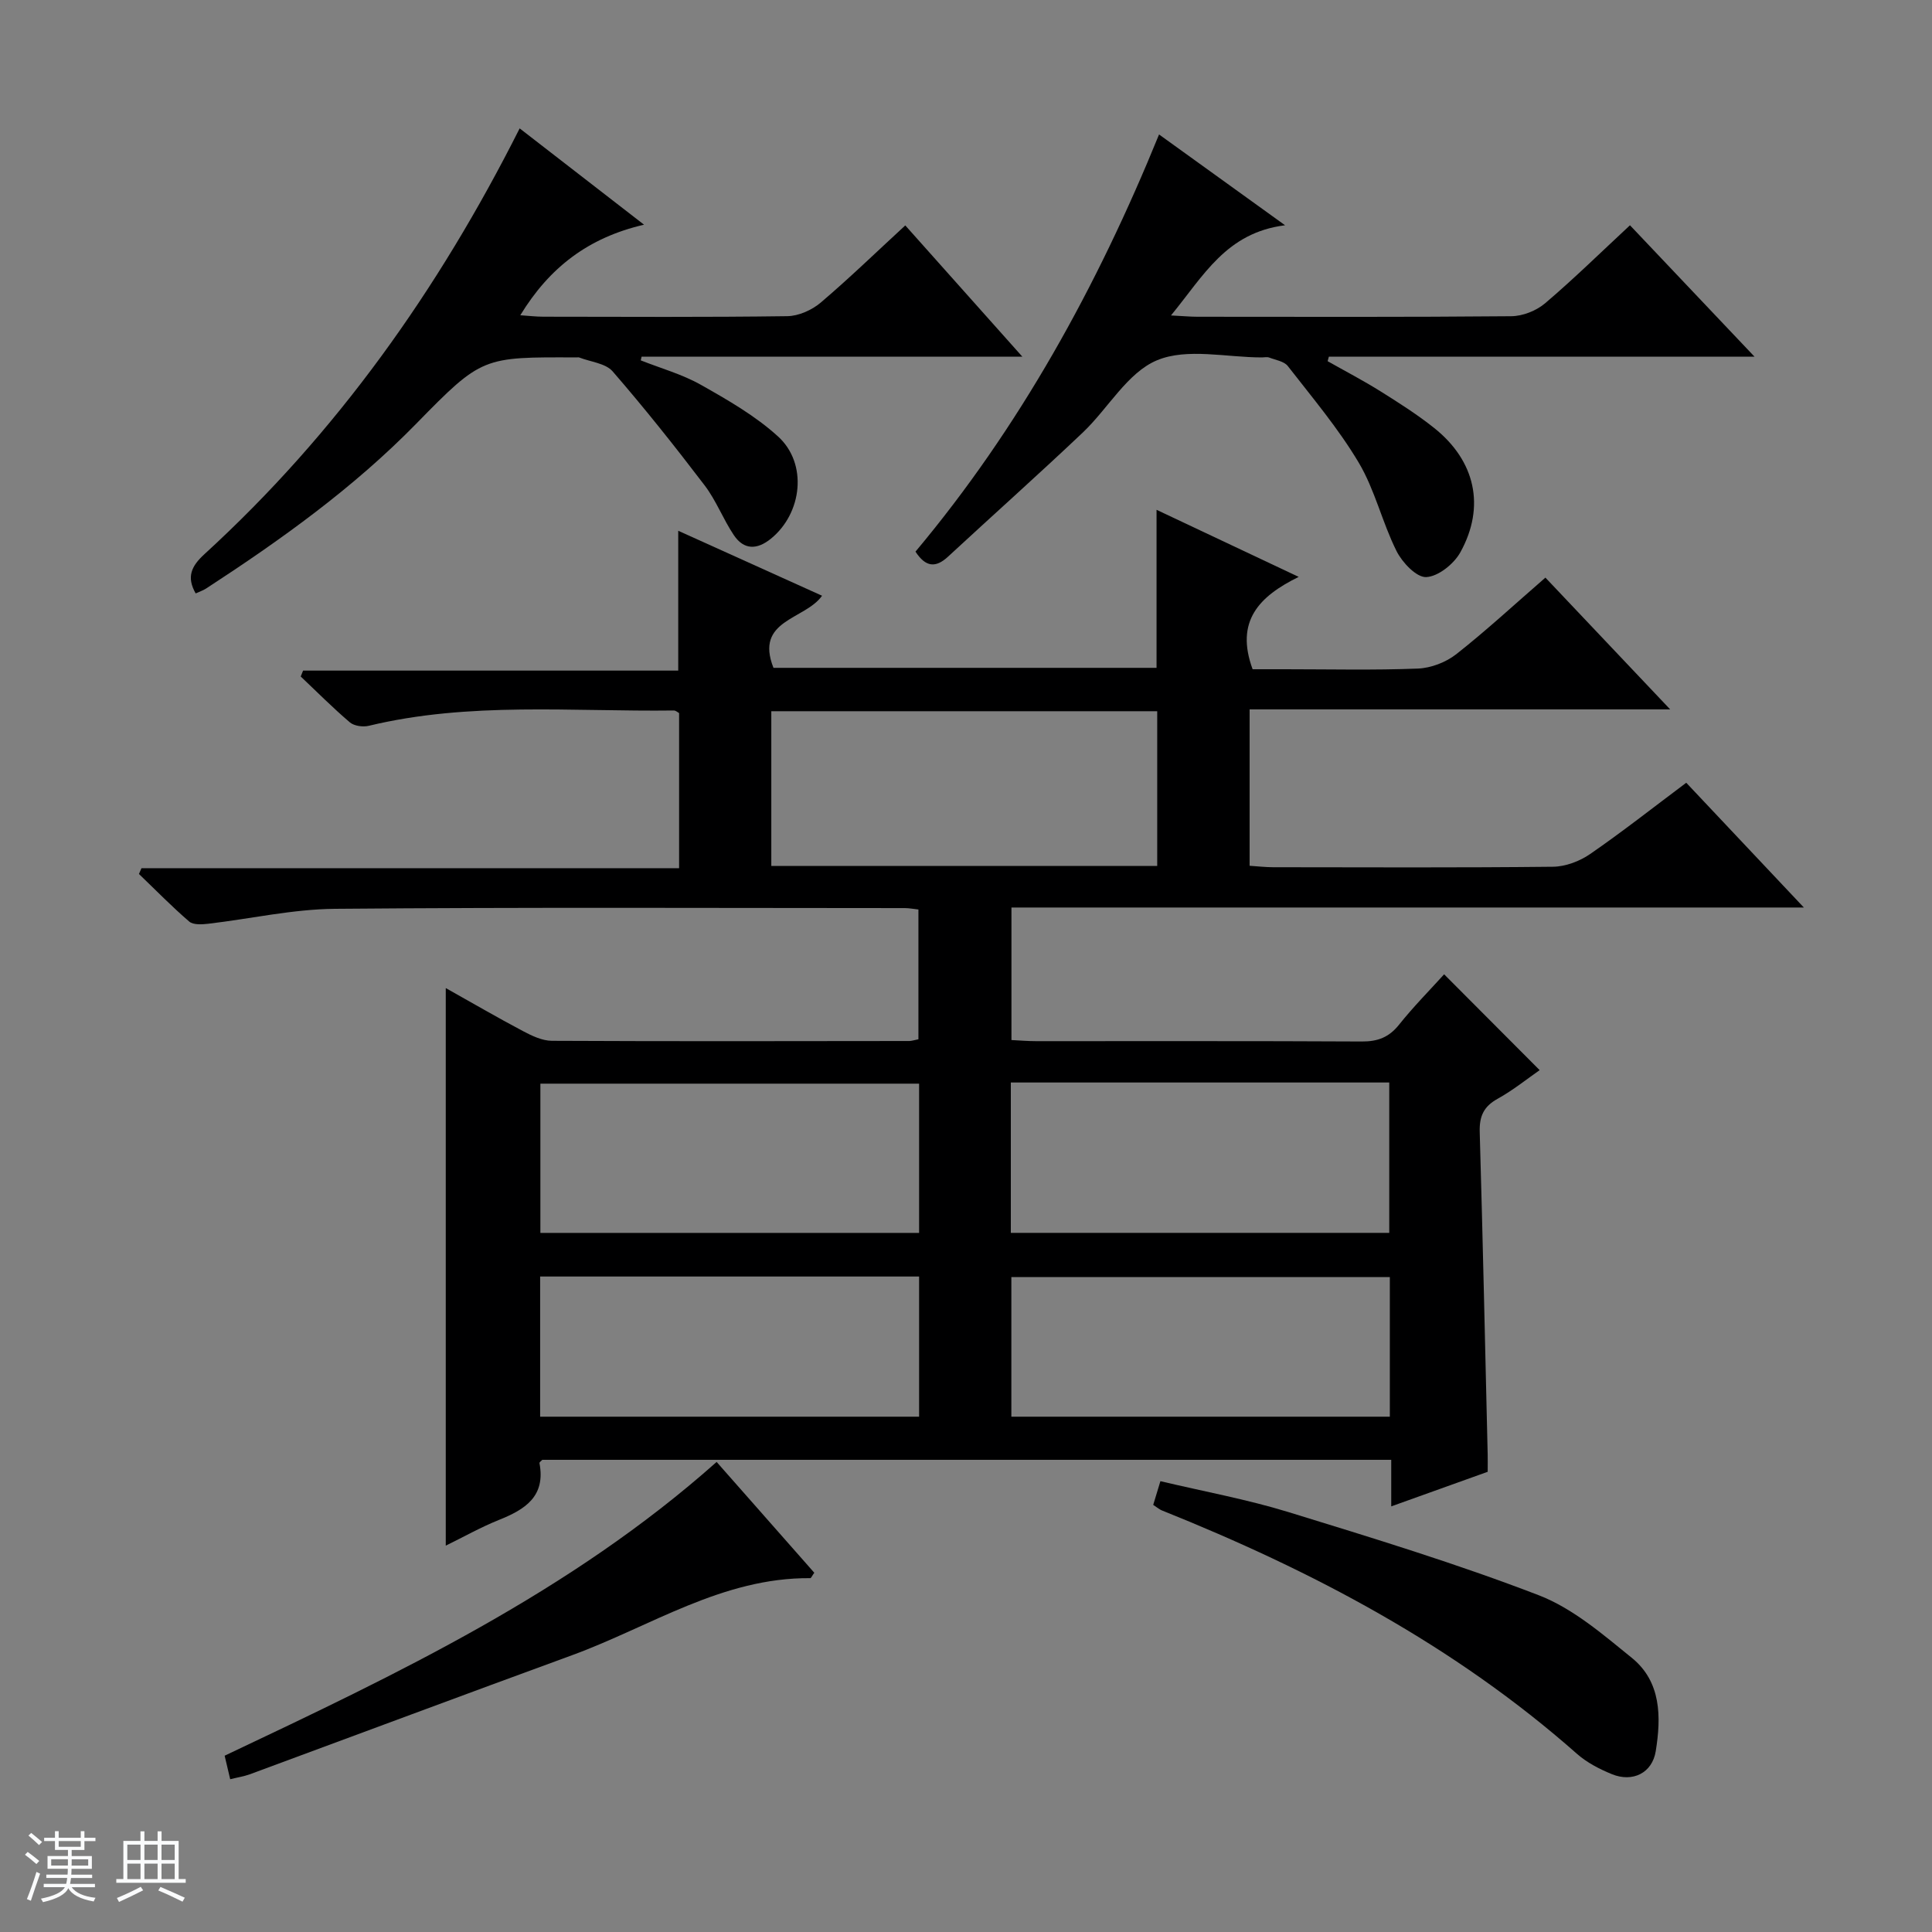 <svg enable-background="new 0 0 400 400" viewBox="0 0 400 400" xmlns="http://www.w3.org/2000/svg"><rect x="0" y="0" width="400" height="400" fill="#808080" stroke="none"/><path d="m5.17 384 .56-.58c.85.61 1.65 1.24 2.4 1.87l-.59.64c-.84-.73-1.63-1.38-2.37-1.93m1.22 9.53-.82-.34c.71-1.76 1.37-3.64 1.98-5.63.24.13.5.25.76.36-.6 1.67-1.24 3.54-1.92 5.61m-.5-13.5.57-.54c.56.44 1.31 1.06 2.26 1.87l-.64.64c-.68-.66-1.41-1.32-2.19-1.97m3.25.46h2.24v-1.36h.77v1.36h4.57v-1.36h.76v1.36h2.28v.69h-2.28v1.84h-2.64v1.26h4.18v2.64h-4.21c0 .45-.02.86-.05 1.21h4.32v.69h-4.38c-.04.34-.1.75-.19 1.22h5.15v.69h-4.82c.87 1.19 2.51 1.92 4.93 2.19-.17.31-.3.57-.37.76-2.77-.49-4.52-1.41-5.26-2.76-.56 1.26-2.3 2.23-5.24 2.9-.12-.24-.26-.48-.43-.72 2.73-.55 4.38-1.34 4.96-2.38h-4.38v-.69h4.65c.1-.38.17-.79.21-1.22h-4.32v-.69h4.4c.03-.34.05-.75.05-1.21h-4.2v-2.64h4.23v-1.26h-2.69v-1.84h-2.24zm1.46 4.46v1.29h3.45c.01-.4.02-.57.01-.53v-.32-.45h-3.46zm1.55-2.59h4.57v-1.19h-4.57zm6.11 2.59h-3.42v.77c-.01.19-.01.37-.02.53h3.44z" fill="#fafbfc"/><path d="m32.63 379.16h.82v1.98h3.54v7.89h1.46v.78h-14.37v-.78h1.46v-7.89h3.54v-1.98h.82v1.98h2.73zm-3.49 11.48.5.73c-1.61.82-3.28 1.63-5 2.41-.13-.27-.28-.55-.44-.82 1.75-.72 3.4-1.49 4.94-2.32m-2.78-5.55h2.73v-3.18h-2.73zm0 3.95h2.73v-3.2h-2.73zm3.54-3.95h2.73v-3.18h-2.73zm0 3.95h2.73v-3.2h-2.73zm7.89 4.68c-1.84-.92-3.51-1.7-5.02-2.32l.45-.73c1.89.8 3.57 1.55 5.04 2.23zm-1.62-11.81h-2.73v3.18h2.73zm-2.73 7.13h2.73v-3.2h-2.73v3.19z" fill="#fafbfc"/><g fill="#000001"><path d="m92.29 320.01c0-38.89 0-76.82 0-115.44 5.41 3.03 10.64 6.08 15.99 8.91 1.85.98 3.98 2 5.99 2.01 24.66.12 49.32.07 73.99.04.48 0 .97-.18 1.89-.36 0-8.82 0-17.7 0-26.87-.96-.1-1.91-.29-2.85-.29-39.33-.01-78.65-.19-117.98.15-8.73.08-17.45 2.07-26.18 3.09-1.31.15-3.12.27-3.96-.45-3.62-3.11-6.96-6.54-10.41-9.85.17-.4.35-.8.52-1.2h111.31c0-11.09 0-21.51 0-32.11-.25-.13-.67-.54-1.09-.54-21.09.27-42.3-1.86-63.16 3.17-1.21.29-3.03.04-3.92-.72-3.53-3-6.8-6.3-10.17-9.49.16-.41.33-.82.49-1.22h77.67c0-9.92 0-19.12 0-28.95 9.86 4.46 19.72 8.91 29.78 13.45-3.55 5.02-14.01 4.95-10.06 14.93h79.31c0-10.77 0-21.33 0-32.72 9.57 4.52 19.04 8.99 29.43 13.89-8.19 4.02-13.2 9.16-9.54 19.12h6.74c9.17 0 18.34.22 27.49-.14 2.71-.11 5.8-1.3 7.94-2.98 6.25-4.92 12.1-10.34 18.45-15.85 8.45 8.92 16.74 17.67 25.83 27.28-29.7 0-58.24 0-87.07 0v32.38c1.64.11 3.23.29 4.82.3 19.33.02 38.66.11 57.99-.1 2.59-.03 5.51-1.13 7.67-2.62 6.69-4.61 13.08-9.65 19.92-14.77 8.04 8.53 15.84 16.8 24.35 25.83-55.28 0-109.5 0-164.06 0v27.44c1.79.09 3.42.23 5.05.23 22.5.01 44.99-.05 67.49.07 3.29.02 5.62-.86 7.71-3.48 3-3.76 6.41-7.2 9.33-10.43 6.53 6.55 12.96 13 19.78 19.84-2.51 1.74-5.46 4.13-8.72 5.94-2.89 1.6-3.78 3.64-3.69 6.85.64 22.28 1.12 44.57 1.65 66.85.02.99 0 1.99 0 3.52-6.4 2.29-12.88 4.62-19.97 7.16 0-3.57 0-6.48 0-9.64-58.87 0-117.3 0-175.76 0-.19.21-.62.49-.59.68 1.32 6.91-2.99 9.61-8.43 11.78-3.8 1.53-7.38 3.56-10.97 5.31zm67.4-140.73h79.9c0-10.86 0-21.41 0-32.03-26.77 0-53.19 0-79.9 0zm30.6 45.08c-26.43 0-52.45 0-78.41 0v30.9h78.41c0-10.41 0-20.48 0-30.9zm18.99-.24v31.13h78.35c0-10.56 0-20.8 0-31.13-26.18 0-51.99 0-78.35 0zm-18.99 69.19c0-10.06 0-19.48 0-29.02-26.33 0-52.35 0-78.46 0v29.02zm97.46-28.9c-26.39 0-52.43 0-78.36 0v28.9h78.36c0-9.7 0-19.14 0-28.9z"/><path d="m189.54 114.21c21.53-25.7 37.59-54.83 50.43-86.37 8.58 6.18 16.62 11.98 26.09 18.8-12.18 1.53-16.84 10.41-23.62 18.67 2.44.12 3.97.27 5.5.27 21.65.01 43.3.09 64.95-.11 2.37-.02 5.19-1.13 7.01-2.68 5.94-5.05 11.52-10.53 17.57-16.15 8.45 8.91 16.72 17.64 25.78 27.2-30.12 0-59.12 0-88.12 0-.09.31-.17.62-.26.94 3.66 2.07 7.39 4.01 10.95 6.24 3.8 2.38 7.61 4.8 11.11 7.59 8.52 6.79 10.66 16.27 5.42 25.74-1.33 2.41-4.59 5.02-7.07 5.13-2.02.09-4.97-3.03-6.15-5.4-2.96-5.92-4.46-12.64-7.81-18.28-4.21-7.08-9.61-13.47-14.69-20.01-.77-.99-2.52-1.25-3.85-1.76-.44-.17-.99-.03-1.49-.03-7.33.01-15.5-2.01-21.74.59-6.14 2.56-10.14 10.01-15.39 14.98-9.17 8.69-18.61 17.1-27.88 25.68-2.55 2.36-4.62 2.2-6.74-1.04z"/><path d="m187.43 46.67c7.99 8.96 15.78 17.69 24.23 27.17-27.01 0-52.91 0-78.82 0-.06.26-.12.51-.18.77 4.16 1.65 8.57 2.87 12.43 5.05 5.58 3.15 11.3 6.43 16 10.71 6.18 5.63 5 15.9-1.48 21.16-2.87 2.33-5.6 2.35-7.68-.74-2.21-3.29-3.64-7.14-6.03-10.28-6.13-8.05-12.43-15.98-19.05-23.61-1.47-1.7-4.58-1.97-6.94-2.89-.14-.06-.33-.01-.5-.01-19.46-.08-19.6-.22-33.22 13.71-13.02 13.31-27.99 24.03-43.49 34.12-.68.44-1.48.7-2.19 1.03-1.92-3.38-.93-5.62 1.82-8.13 27.33-25 48.41-54.68 65.26-88.15 8.28 6.41 16.47 12.76 25.75 19.94-11.58 2.69-19.58 8.86-25.62 18.75 1.79.12 3.29.3 4.8.3 16.83.02 33.65.12 50.48-.11 2.34-.03 5.09-1.26 6.92-2.81 5.93-5.04 11.54-10.49 17.51-15.98z"/><path d="m238.76 311.57c.48-1.6.9-2.98 1.49-4.91 8.97 2.13 17.92 3.76 26.54 6.41 17.39 5.35 34.84 10.68 51.8 17.21 7.05 2.72 13.25 8.09 19.26 12.96 6.12 4.96 6.09 12.29 4.95 19.34-.73 4.51-4.78 6.49-9.06 4.75-2.57-1.05-5.19-2.4-7.25-4.22-25.37-22.42-54.78-37.91-85.95-50.4-.45-.18-.84-.52-1.78-1.14z"/><path d="m47.66 368.37c-.43-1.82-.76-3.22-1.15-4.87 35.87-16.99 71.6-33.91 101.86-60.82 6.76 7.67 13.52 15.34 20.22 22.94-.47.64-.65 1.12-.83 1.12-18.22-.15-33.1 10.02-49.34 15.96-22.27 8.14-44.49 16.45-66.73 24.66-1.2.43-2.47.62-4.03 1.01z"/></g></svg>